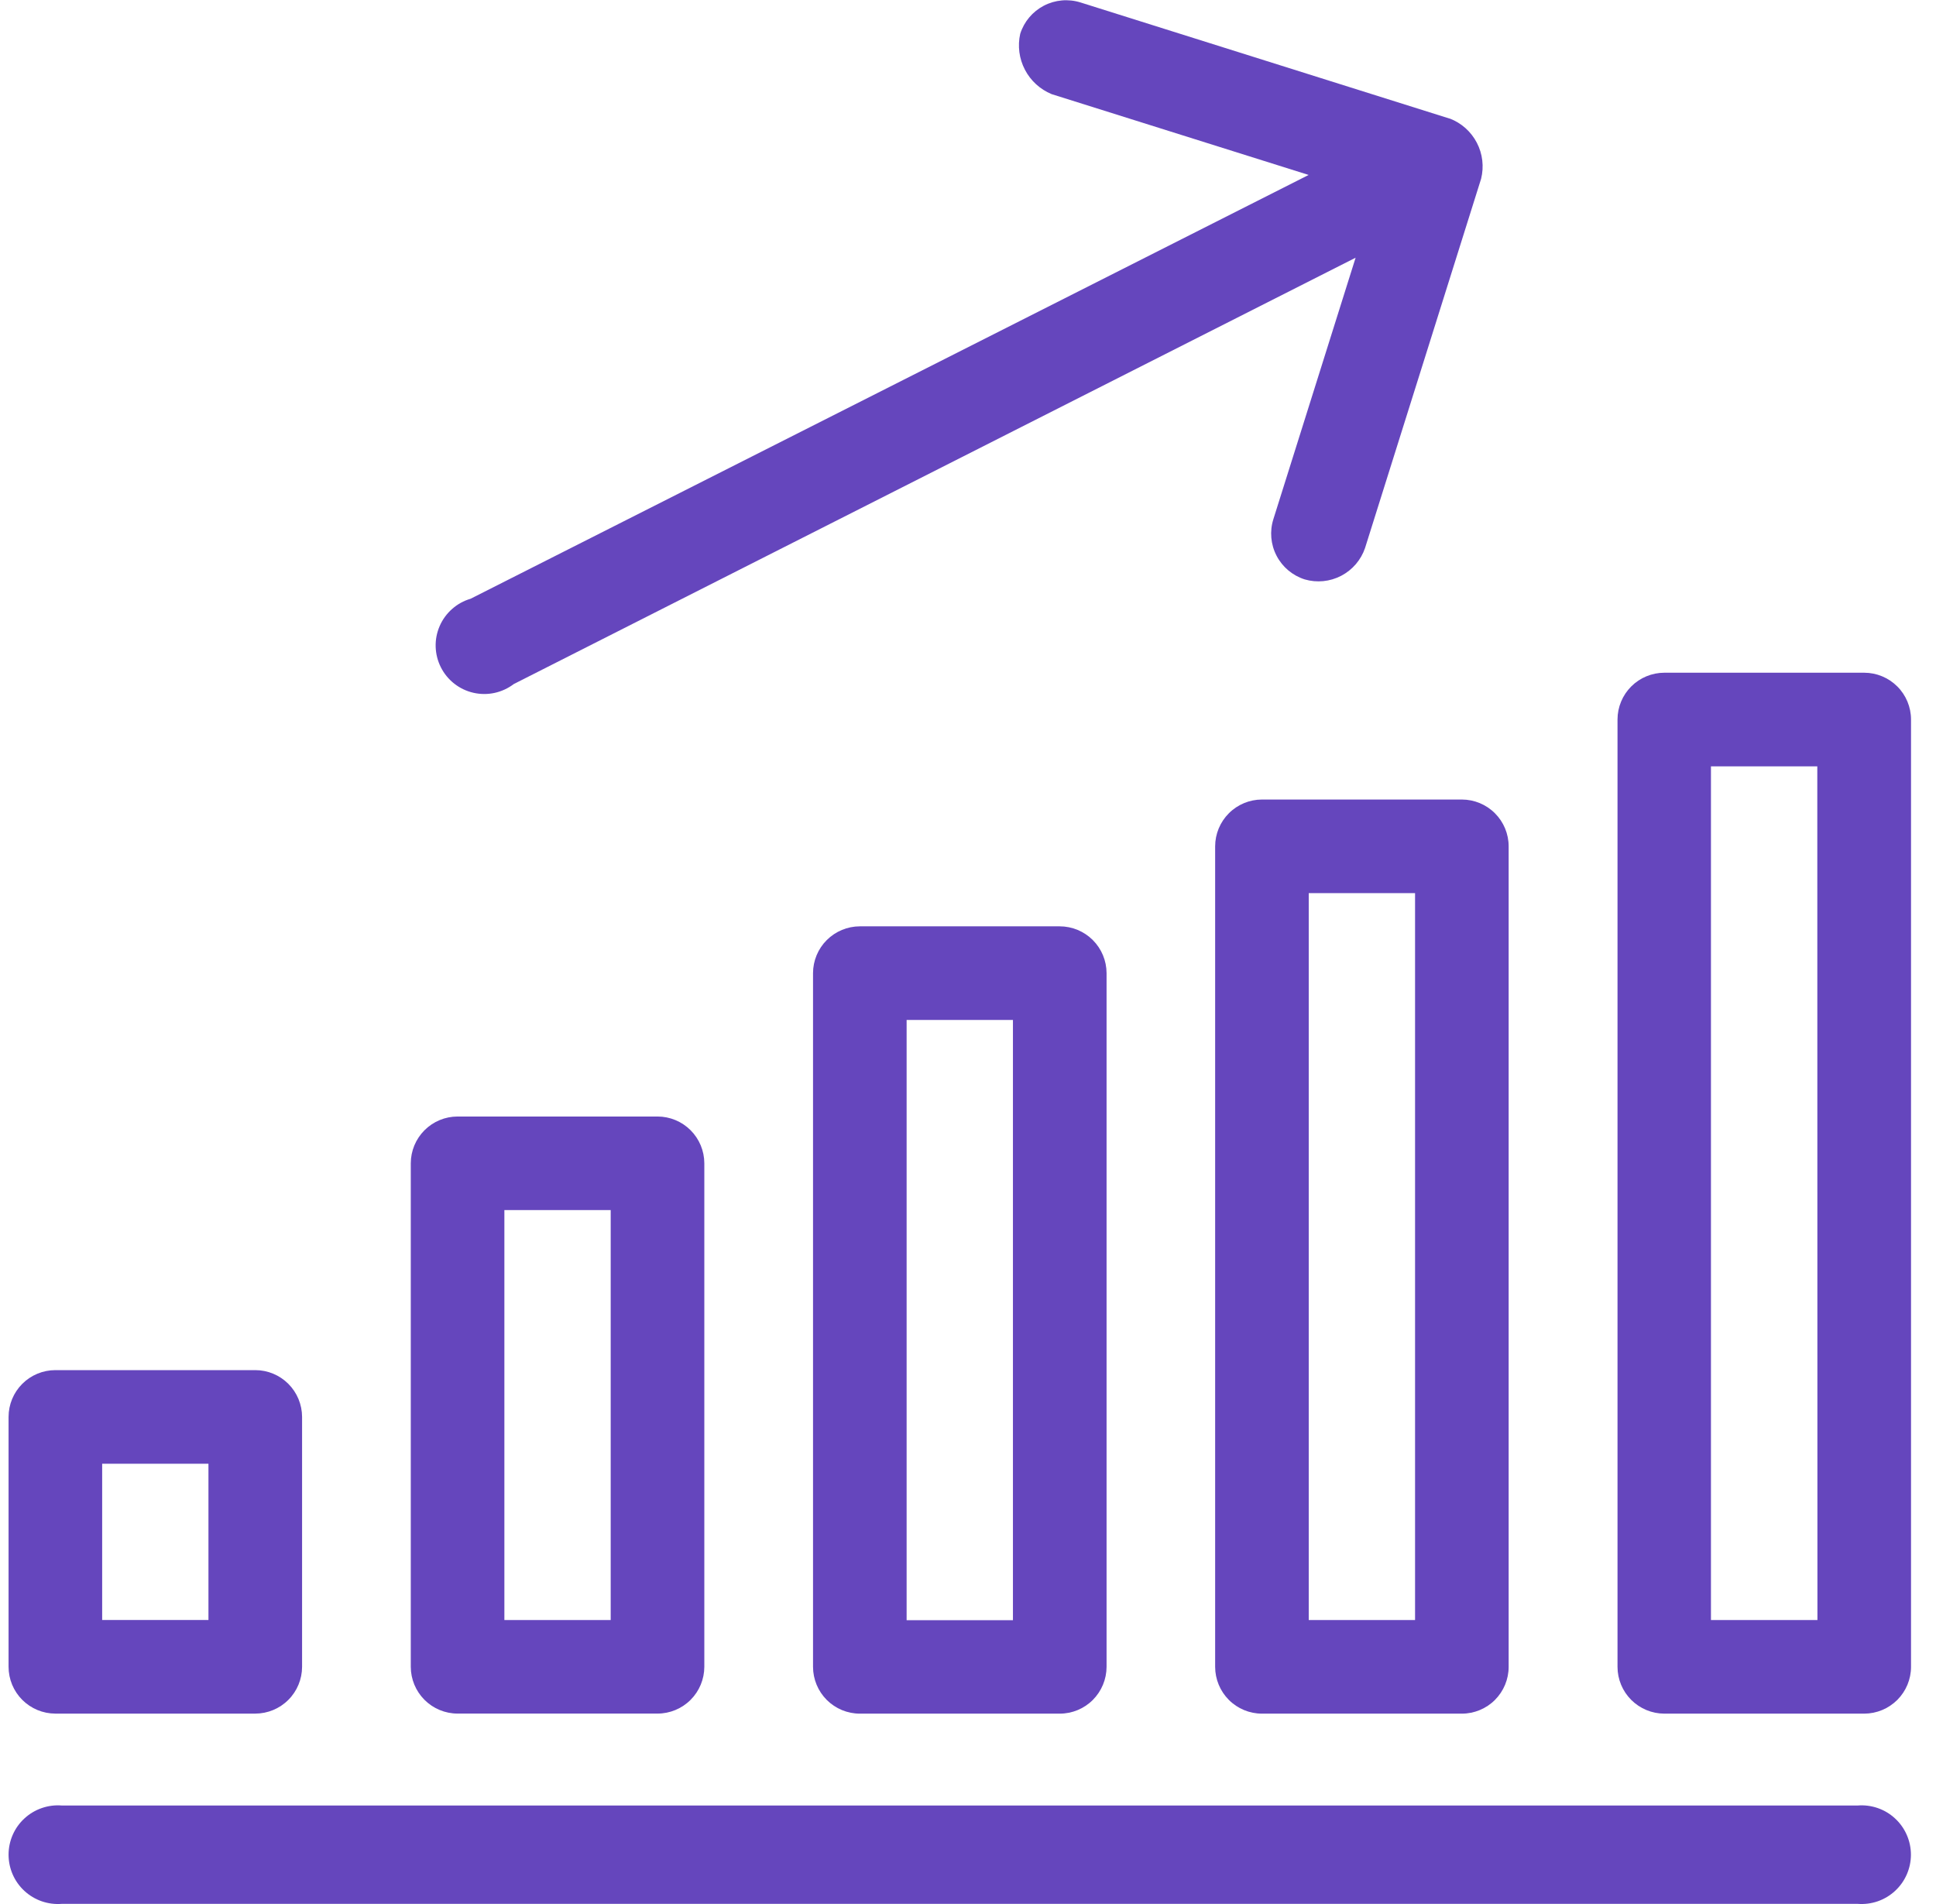 <svg width="61" height="60" viewBox="0 0 61 60" fill="none" xmlns="http://www.w3.org/2000/svg">
<path d="M46.061 25.195H39.762C39.371 25.196 38.996 25.351 38.72 25.628C38.443 25.904 38.288 26.279 38.287 26.67V52.526C38.288 52.917 38.443 53.292 38.72 53.569C38.996 53.845 39.371 54.001 39.762 54.001H46.061C46.452 54.001 46.827 53.845 47.103 53.569C47.379 53.292 47.535 52.917 47.535 52.526V26.67C47.535 26.279 47.379 25.904 47.103 25.628C46.827 25.351 46.452 25.196 46.061 25.195ZM44.586 51.052H41.236V28.145H44.586V51.052Z" fill="#6546BD"/>
<path d="M58.739 21.199H52.44C52.049 21.2 51.674 21.355 51.397 21.632C51.121 21.908 50.965 22.283 50.965 22.674V52.526C50.965 52.917 51.121 53.291 51.397 53.568C51.674 53.844 52.049 54 52.44 54.001H58.739C59.129 54 59.504 53.844 59.781 53.568C60.057 53.291 60.213 52.917 60.213 52.526V22.674C60.213 22.283 60.057 21.908 59.781 21.632C59.504 21.355 59.129 21.2 58.739 21.199ZM57.264 51.051H53.909V24.149H57.26L57.264 51.051Z" fill="#6546BD"/>
<path d="M8.044 43.176H1.745C1.354 43.176 0.979 43.331 0.702 43.608C0.426 43.884 0.27 44.259 0.27 44.651L0.27 52.525C0.27 52.916 0.426 53.291 0.702 53.567C0.979 53.844 1.353 53.999 1.744 54H8.043C8.434 53.999 8.809 53.844 9.085 53.567C9.362 53.291 9.517 52.916 9.518 52.525V44.651C9.517 44.26 9.362 43.885 9.085 43.608C8.809 43.332 8.435 43.176 8.044 43.176ZM6.568 51.05H3.219V46.125H6.568V51.05Z" fill="#6546BD"/>
<path d="M33.391 29.191H27.092C26.701 29.192 26.326 29.348 26.05 29.624C25.773 29.9 25.618 30.275 25.617 30.666V52.526C25.618 52.917 25.773 53.292 26.05 53.569C26.326 53.845 26.701 54.001 27.092 54.001H33.391C33.782 54.001 34.157 53.845 34.433 53.569C34.709 53.292 34.865 52.917 34.866 52.526V30.666C34.865 30.275 34.709 29.9 34.433 29.624C34.157 29.348 33.782 29.192 33.391 29.191ZM31.916 51.056H28.566V32.141H31.916V51.056Z" fill="#6546BD"/>
<path d="M20.717 35.184H14.418C14.027 35.184 13.652 35.34 13.376 35.616C13.099 35.893 12.944 36.267 12.943 36.658V52.525C12.944 52.916 13.099 53.29 13.376 53.567C13.652 53.843 14.027 53.999 14.418 53.999H20.717C21.108 53.999 21.483 53.843 21.759 53.567C22.036 53.29 22.191 52.916 22.192 52.525V36.658C22.191 36.267 22.036 35.893 21.759 35.616C21.483 35.34 21.108 35.184 20.717 35.184ZM19.242 51.051H15.892V38.133H19.242V51.051Z" fill="#6546BD"/>
<path d="M58.53 56.896H1.949C1.735 56.878 1.52 56.906 1.317 56.976C1.114 57.046 0.928 57.157 0.77 57.303C0.612 57.448 0.486 57.625 0.4 57.822C0.314 58.018 0.27 58.231 0.27 58.445C0.27 58.66 0.314 58.872 0.4 59.069C0.486 59.266 0.612 59.442 0.77 59.588C0.928 59.733 1.114 59.845 1.317 59.915C1.52 59.985 1.735 60.012 1.949 59.995H58.53C58.744 60.012 58.96 59.985 59.163 59.915C59.365 59.845 59.552 59.733 59.709 59.588C59.867 59.442 59.993 59.266 60.079 59.069C60.165 58.872 60.21 58.66 60.21 58.445C60.21 58.231 60.165 58.018 60.079 57.822C59.993 57.625 59.867 57.448 59.709 57.303C59.552 57.157 59.365 57.046 59.163 56.976C58.96 56.906 58.744 56.878 58.53 56.896Z" fill="#6546BD"/>
<path d="M45.674 3.737L34.044 0.077C33.661 -0.043 33.246 -0.006 32.89 0.179C32.534 0.365 32.266 0.683 32.145 1.066C32.059 1.449 32.112 1.849 32.293 2.196C32.474 2.544 32.772 2.816 33.134 2.966L41.233 5.513L14.828 18.868C14.612 18.931 14.413 19.041 14.245 19.19C14.076 19.339 13.942 19.523 13.853 19.729C13.763 19.936 13.72 20.159 13.727 20.384C13.734 20.608 13.79 20.829 13.892 21.03C13.993 21.23 14.137 21.406 14.315 21.545C14.492 21.683 14.697 21.781 14.916 21.831C15.136 21.881 15.363 21.883 15.583 21.835C15.803 21.787 16.009 21.692 16.188 21.556L42.713 8.121L40.122 16.36C40.001 16.742 40.037 17.158 40.223 17.514C40.408 17.87 40.728 18.138 41.111 18.259C41.494 18.37 41.904 18.329 42.258 18.145C42.612 17.96 42.881 17.648 43.01 17.27L46.667 5.634C46.762 5.252 46.715 4.847 46.532 4.497C46.35 4.147 46.046 3.876 45.678 3.735" fill="#6546BD"/>
</svg>
